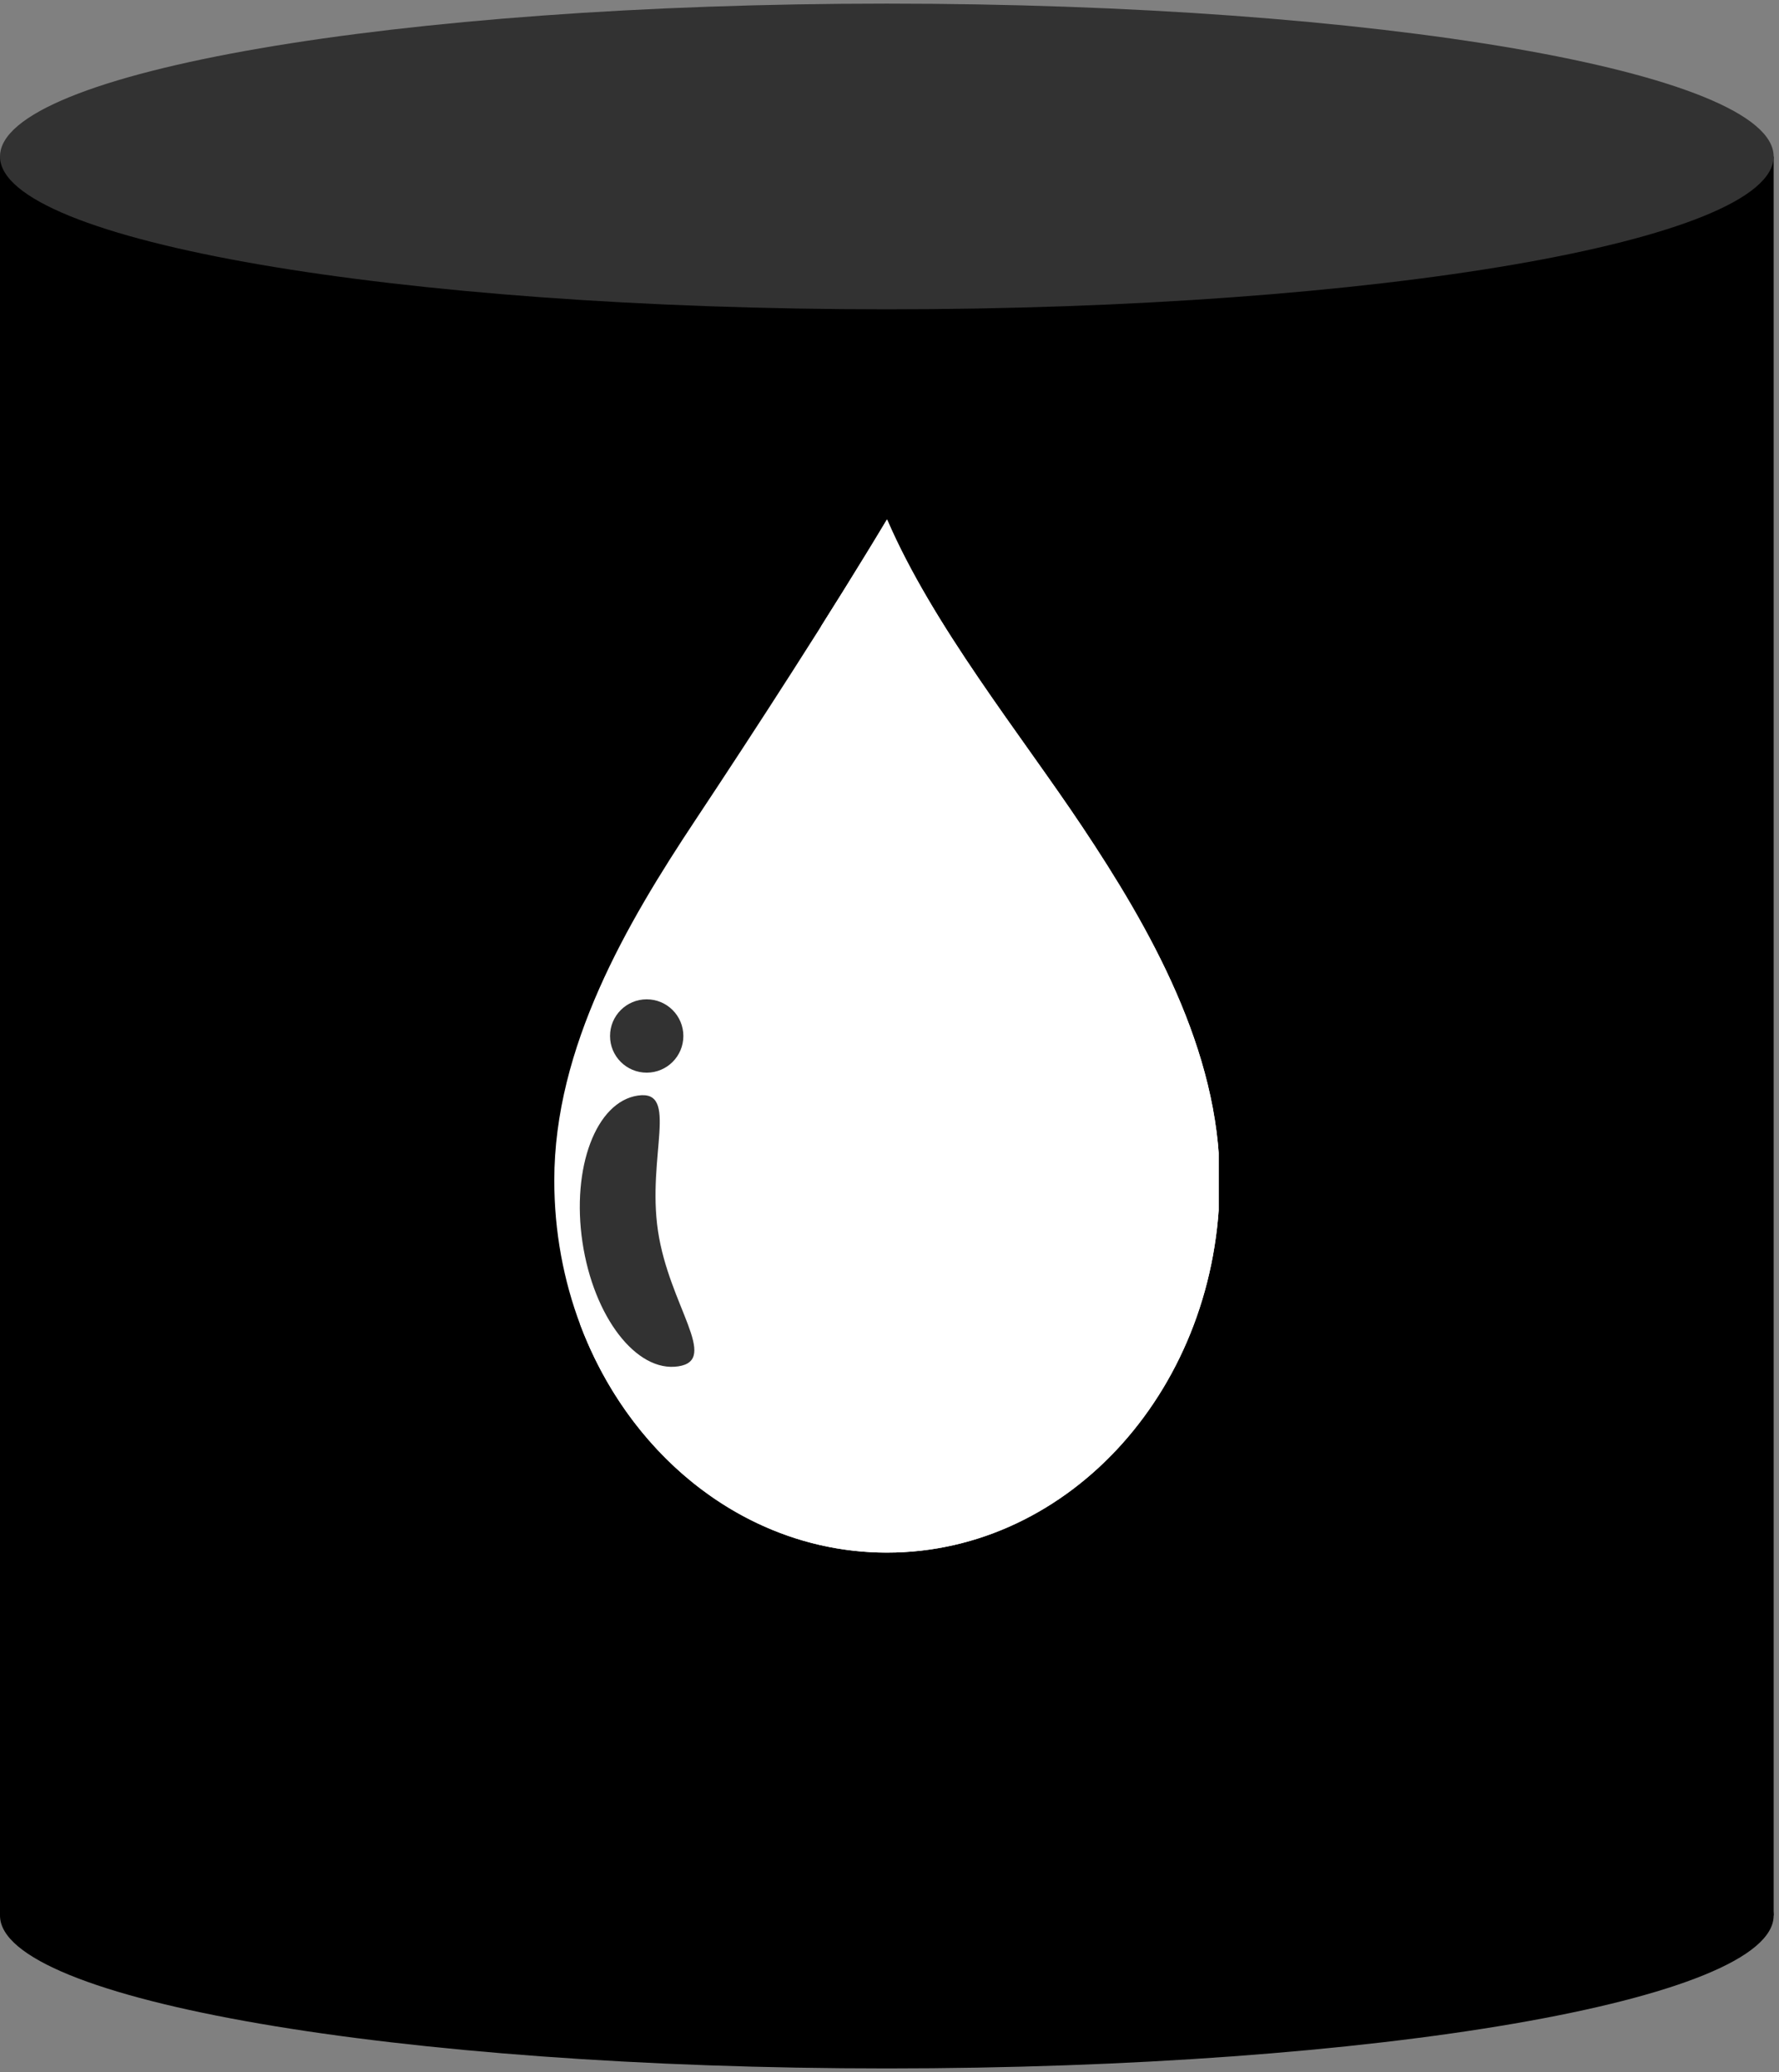 <svg xmlns="http://www.w3.org/2000/svg" xmlns:xlink="http://www.w3.org/1999/xlink" width="371" zoomAndPan="magnify" viewBox="0 0 278.25 324" height="432" preserveAspectRatio="xMidYMid meet" version="1.0"><rect x="0" y="0" width="278.25" height="324" fill="#808080" stroke="none"/><defs><clipPath id="6a6505dbe1"><path d="M 0 24 L 277.504 24 L 277.504 300 L 0 300 Z M 0 24 " clip-rule="nonzero"/></clipPath><clipPath id="04c96c9b9b"><path d="M 0 0.434 L 277.504 0.434 L 277.504 49 L 0 49 Z M 0 0.434 " clip-rule="nonzero"/></clipPath><clipPath id="553acb23e9"><path d="M 0 275 L 277.504 275 L 277.504 323.562 L 0 323.562 Z M 0 275 " clip-rule="nonzero"/></clipPath><clipPath id="ccd721516c"><path d="M 86.641 81.219 L 190.609 81.219 L 190.609 242.781 L 86.641 242.781 Z M 86.641 81.219 " clip-rule="nonzero"/></clipPath><clipPath id="73b3f308d2"><path d="M 128 81.219 L 190.609 81.219 L 190.609 242.781 L 128 242.781 Z M 128 81.219 " clip-rule="nonzero"/></clipPath><clipPath id="f037f12c56"><path d="M 90 81.219 L 190.609 81.219 L 190.609 242.781 L 90 242.781 Z M 90 81.219 " clip-rule="nonzero"/></clipPath></defs><g clip-path="url(#6a6505dbe1)"><path fill="#000000" d="M 0 24.469 L 277.414 24.469 L 277.414 299.531 L 0 299.531 Z M 0 24.469 " fill-opacity="1" fill-rule="nonzero"/></g><g clip-path="url(#04c96c9b9b)"><path fill="#323232" d="M 277.414 24.469 C 277.414 37.668 215.312 48.367 138.707 48.367 C 62.102 48.367 0 37.668 0 24.469 C 0 11.266 62.102 0.566 138.707 0.566 C 215.312 0.566 277.414 11.266 277.414 24.469 Z M 277.414 24.469 " fill-opacity="1" fill-rule="nonzero"/></g><g clip-path="url(#553acb23e9)"><path fill="#000000" d="M 277.414 299.531 C 277.414 312.73 215.312 323.434 138.707 323.434 C 62.102 323.434 0 312.73 0 299.531 C 0 286.332 62.102 275.629 138.707 275.629 C 215.312 275.629 277.414 286.332 277.414 299.531 Z M 277.414 299.531 " fill-opacity="1" fill-rule="nonzero"/></g><g clip-path="url(#ccd721516c)"><path fill="#ffffff" d="M 190.777 184.582 C 190.777 216.723 167.48 242.777 138.738 242.777 C 109.996 242.777 86.695 216.723 86.695 184.578 C 86.695 163.699 98.047 144.371 108.766 128.23 C 118.156 114.086 129.953 95.883 138.738 81.215 C 145.941 97.906 159.555 114.711 169.285 129.301 C 179.793 145.055 190.777 164.207 190.777 184.582 " fill-opacity="1" fill-rule="nonzero"/></g><g clip-path="url(#73b3f308d2)"><path fill="#323232" d="M 138.738 242.777 C 138.727 242.777 138.711 242.777 138.699 242.777 C 138.711 242.777 138.723 242.777 138.738 242.777 C 167.48 242.777 190.777 216.723 190.777 184.582 C 190.777 216.723 167.48 242.777 138.738 242.777 M 138.688 242.777 C 138.68 242.777 138.668 242.777 138.66 242.777 C 138.672 242.777 138.676 242.777 138.688 242.777 M 138.648 242.777 C 138.621 242.777 138.598 242.777 138.574 242.777 C 138.598 242.777 138.625 242.777 138.648 242.777 M 138.559 242.777 C 138.551 242.777 138.543 242.777 138.535 242.777 C 138.543 242.777 138.551 242.777 138.559 242.777 M 138.523 242.777 C 138.508 242.777 138.5 242.777 138.484 242.777 C 138.496 242.777 138.512 242.777 138.523 242.777 M 138.484 242.777 C 138.473 242.777 138.457 242.777 138.445 242.777 C 138.457 242.777 138.473 242.777 138.484 242.777 M 138.434 242.777 C 138.426 242.777 138.418 242.777 138.406 242.777 C 138.418 242.777 138.426 242.777 138.434 242.777 M 138.395 242.777 C 138.383 242.777 138.375 242.777 138.363 242.777 C 138.371 242.777 138.383 242.777 138.395 242.777 M 138.359 242.777 C 138.348 242.777 138.332 242.773 138.32 242.773 C 138.332 242.773 138.344 242.777 138.359 242.777 M 138.309 242.773 C 138.301 242.773 138.289 242.773 138.281 242.773 C 138.289 242.773 138.301 242.773 138.309 242.773 M 138.27 242.773 C 138.258 242.773 138.246 242.773 138.234 242.773 C 138.246 242.773 138.258 242.773 138.27 242.773 M 138.23 242.773 C 138.219 242.773 138.207 242.773 138.195 242.773 C 138.207 242.773 138.219 242.773 138.23 242.773 M 138.184 242.773 C 138.172 242.773 138.164 242.773 138.156 242.773 C 138.164 242.773 138.172 242.773 138.184 242.773 M 138.145 242.773 C 138.133 242.773 138.121 242.773 138.109 242.773 C 138.121 242.773 138.133 242.773 138.145 242.773 M 138.105 242.773 C 138.094 242.773 138.078 242.773 138.066 242.773 C 138.082 242.773 138.094 242.773 138.105 242.773 M 138.055 242.773 C 138.047 242.773 138.039 242.773 138.027 242.773 C 138.039 242.773 138.047 242.773 138.055 242.773 M 138.016 242.773 C 138.004 242.773 137.996 242.773 137.984 242.77 C 137.996 242.773 138.004 242.773 138.016 242.773 M 137.98 242.77 C 137.965 242.77 137.953 242.77 137.941 242.77 C 137.953 242.77 137.965 242.77 137.98 242.77 M 137.93 242.77 C 137.922 242.77 137.914 242.77 137.902 242.77 C 137.914 242.77 137.922 242.77 137.93 242.77 M 137.891 242.77 C 137.883 242.77 137.871 242.77 137.859 242.77 C 137.871 242.77 137.879 242.77 137.891 242.77 M 137.852 242.77 C 137.84 242.77 137.828 242.77 137.816 242.77 C 137.828 242.77 137.84 242.77 137.852 242.77 M 137.805 242.766 C 137.797 242.766 137.785 242.766 137.777 242.766 C 137.785 242.766 137.797 242.766 137.805 242.766 M 137.766 242.766 C 137.754 242.766 137.746 242.766 137.734 242.766 C 137.746 242.766 137.754 242.766 137.766 242.766 M 137.727 242.766 C 137.715 242.766 137.703 242.766 137.691 242.766 C 137.703 242.766 137.715 242.766 137.727 242.766 M 137.68 242.766 C 137.672 242.766 137.66 242.766 137.652 242.766 C 137.66 242.766 137.668 242.766 137.68 242.766 M 137.637 242.766 C 137.629 242.766 137.621 242.766 137.609 242.762 C 137.621 242.766 137.629 242.766 137.637 242.766 M 137.602 242.762 C 137.586 242.762 137.578 242.762 137.562 242.762 C 137.578 242.762 137.59 242.762 137.602 242.762 M 137.551 242.762 C 137.543 242.762 137.535 242.762 137.527 242.762 C 137.535 242.762 137.543 242.762 137.551 242.762 M 137.512 242.762 C 137.504 242.762 137.492 242.762 137.484 242.762 C 137.496 242.762 137.504 242.762 137.512 242.762 M 137.473 242.762 C 137.461 242.762 137.449 242.762 137.438 242.758 C 137.449 242.762 137.465 242.762 137.473 242.762 M 137.426 242.758 C 137.418 242.758 137.41 242.758 137.402 242.758 C 137.41 242.758 137.418 242.758 137.426 242.758 M 137.383 242.758 C 137.379 242.758 137.371 242.758 137.363 242.758 C 137.371 242.758 137.379 242.758 137.383 242.758 M 137.348 242.758 C 137.336 242.758 137.324 242.754 137.312 242.754 C 137.324 242.754 137.336 242.758 137.348 242.758 M 137.301 242.754 C 137.293 242.754 137.285 242.754 137.277 242.754 C 137.285 242.754 137.289 242.754 137.301 242.754 M 137.262 242.754 C 137.254 242.754 137.246 242.754 137.238 242.754 C 137.242 242.754 137.254 242.754 137.262 242.754 M 137.223 242.754 C 137.211 242.754 137.199 242.754 137.188 242.75 C 137.199 242.754 137.211 242.754 137.223 242.754 M 137.172 242.75 C 137.164 242.75 137.16 242.75 137.152 242.75 C 137.156 242.75 137.164 242.75 137.172 242.75 M 137.133 242.75 C 137.125 242.75 137.121 242.75 137.113 242.75 C 137.121 242.75 137.125 242.75 137.133 242.75 M 137.098 242.75 C 137.086 242.75 137.078 242.75 137.07 242.746 C 137.078 242.75 137.086 242.75 137.098 242.75 M 137.043 242.746 C 137.039 242.746 137.031 242.746 137.027 242.746 C 137.031 242.746 137.039 242.746 137.043 242.746 M 137.008 242.746 C 137 242.746 136.996 242.746 136.988 242.746 C 136.996 242.746 137 242.746 137.008 242.746 M 136.969 242.742 C 136.957 242.742 136.949 242.742 136.938 242.742 C 136.949 242.742 136.961 242.742 136.969 242.742 M 136.922 242.742 C 136.914 242.742 136.906 242.742 136.898 242.742 C 136.906 242.742 136.914 242.742 136.922 242.742 M 136.883 242.742 C 136.875 242.742 136.867 242.738 136.863 242.738 C 136.867 242.738 136.875 242.742 136.883 242.742 M 136.844 242.738 C 136.836 242.738 136.828 242.738 136.82 242.738 C 136.828 242.738 136.836 242.738 136.844 242.738 M 136.797 242.738 C 136.789 242.738 136.781 242.738 136.773 242.738 C 136.781 242.738 136.789 242.738 136.797 242.738 M 136.754 242.734 C 136.75 242.734 136.746 242.734 136.738 242.734 C 136.746 242.734 136.75 242.734 136.754 242.734 M 136.719 242.734 C 136.711 242.734 136.703 242.734 136.695 242.734 C 136.703 242.734 136.711 242.734 136.719 242.734 M 136.668 242.73 C 136.664 242.73 136.656 242.73 136.648 242.73 C 136.656 242.73 136.664 242.73 136.668 242.73 M 136.629 242.73 C 136.625 242.73 136.617 242.73 136.613 242.73 C 136.621 242.73 136.625 242.73 136.629 242.73 M 136.594 242.727 C 136.586 242.727 136.582 242.727 136.574 242.727 C 136.582 242.727 136.586 242.727 136.594 242.727 M 136.539 242.727 C 136.535 242.727 136.531 242.727 136.523 242.727 C 136.531 242.727 136.535 242.727 136.539 242.727 M 136.504 242.723 C 136.5 242.723 136.492 242.723 136.488 242.723 C 136.492 242.723 136.5 242.723 136.504 242.723 M 136.469 242.723 C 136.461 242.723 136.457 242.723 136.453 242.723 C 136.457 242.723 136.461 242.723 136.469 242.723 M 136.414 242.719 C 136.406 242.719 136.406 242.719 136.402 242.719 C 136.402 242.719 136.41 242.719 136.414 242.719 M 136.375 242.719 C 136.375 242.719 136.367 242.719 136.363 242.719 C 136.367 242.719 136.375 242.719 136.375 242.719 M 136.344 242.715 C 136.336 242.715 136.336 242.715 136.328 242.715 C 136.332 242.715 136.34 242.715 136.344 242.715 M 136.285 242.715 C 136.281 242.715 136.277 242.715 136.273 242.715 C 136.277 242.715 136.285 242.715 136.285 242.715 M 136.25 242.711 C 136.246 242.711 136.246 242.711 136.238 242.711 C 136.242 242.711 136.25 242.711 136.25 242.711 M 136.219 242.711 C 136.211 242.711 136.211 242.711 136.203 242.711 C 136.207 242.711 136.215 242.711 136.219 242.711 M 136.156 242.707 C 136.156 242.707 136.152 242.707 136.152 242.707 C 136.152 242.707 136.156 242.707 136.156 242.707 M 136.125 242.703 C 136.121 242.703 136.117 242.703 136.117 242.703 C 136.117 242.703 136.121 242.703 136.125 242.703 M 136.09 242.703 C 136.09 242.703 136.086 242.703 136.082 242.703 C 136.086 242.703 136.09 242.703 136.09 242.703 M 136.027 242.699 L 136.027 242.699 M 136 242.699 C 135.996 242.699 135.996 242.699 135.992 242.699 C 135.996 242.699 135.996 242.699 136 242.699 M 135.965 242.695 C 135.965 242.695 135.961 242.695 135.961 242.695 C 135.961 242.695 135.965 242.695 135.965 242.695 M 135.875 242.691 C 135.871 242.691 135.871 242.691 135.867 242.691 C 135.867 242.691 135.871 242.691 135.875 242.691 M 135.84 242.688 C 135.84 242.688 135.836 242.688 135.836 242.688 C 135.836 242.688 135.84 242.688 135.84 242.688 M 135.75 242.684 C 135.746 242.684 135.746 242.684 135.742 242.684 C 135.742 242.684 135.746 242.684 135.75 242.684 M 135.715 242.68 C 135.715 242.68 135.711 242.68 135.711 242.68 C 135.711 242.68 135.715 242.68 135.715 242.68 M 135.621 242.676 C 135.621 242.676 135.621 242.676 135.617 242.676 C 135.621 242.676 135.621 242.676 135.621 242.676 M 135.59 242.672 C 135.59 242.672 135.586 242.672 135.586 242.672 C 135.59 242.672 135.586 242.672 135.59 242.672 M 135.496 242.664 L 135.496 242.664 M 135.465 242.664 L 135.465 242.664 M 128.406 97.961 C 131.152 93.609 133.82 89.32 136.309 85.238 C 133.82 89.32 131.152 93.609 128.406 97.961 M 136.32 85.215 C 136.332 85.199 136.34 85.184 136.348 85.168 C 136.34 85.184 136.332 85.199 136.32 85.215 M 136.352 85.164 C 136.363 85.145 136.375 85.125 136.387 85.105 C 136.375 85.125 136.363 85.145 136.352 85.164 M 136.395 85.094 C 136.406 85.074 136.418 85.055 136.43 85.039 C 136.418 85.055 136.406 85.074 136.395 85.094 M 136.43 85.035 C 136.441 85.016 136.453 84.996 136.469 84.973 C 136.453 84.996 136.441 85.016 136.43 85.035 M 136.469 84.969 C 136.625 84.715 136.777 84.465 136.93 84.211 C 136.777 84.465 136.625 84.715 136.469 84.969 M 136.934 84.207 C 137.031 84.043 137.133 83.879 137.23 83.715 C 137.133 83.879 137.035 84.043 136.934 84.207 M 137.238 83.699 C 137.289 83.617 137.336 83.539 137.387 83.457 C 137.336 83.539 137.289 83.617 137.238 83.699 M 137.391 83.449 C 137.414 83.41 137.438 83.371 137.461 83.332 C 137.438 83.371 137.414 83.41 137.391 83.449 M 137.469 83.32 C 137.48 83.305 137.488 83.289 137.5 83.27 C 137.488 83.289 137.48 83.305 137.469 83.32 M 137.504 83.258 C 137.516 83.242 137.527 83.227 137.539 83.207 C 137.527 83.227 137.516 83.242 137.504 83.258 M 137.551 83.188 C 137.559 83.176 137.566 83.16 137.574 83.148 C 137.566 83.16 137.559 83.176 137.551 83.188 M 137.582 83.137 C 137.594 83.117 137.605 83.098 137.613 83.078 C 137.605 83.098 137.594 83.117 137.582 83.137 M 137.621 83.066 C 137.633 83.051 137.641 83.035 137.652 83.02 C 137.641 83.035 137.633 83.051 137.621 83.066 M 137.656 83.008 C 137.68 82.969 137.703 82.93 137.727 82.895 C 137.703 82.934 137.684 82.969 137.656 83.008 M 137.734 82.883 C 137.746 82.867 137.754 82.848 137.766 82.828 C 137.754 82.848 137.746 82.863 137.734 82.883 M 137.77 82.824 C 137.793 82.785 137.816 82.746 137.84 82.707 C 137.816 82.746 137.793 82.785 137.77 82.824 M 137.844 82.699 C 137.871 82.656 137.895 82.617 137.918 82.578 C 137.895 82.617 137.871 82.66 137.844 82.699 M 137.918 82.578 C 137.941 82.535 137.965 82.496 137.992 82.457 C 137.969 82.496 137.941 82.535 137.918 82.578 M 137.996 82.445 C 138.008 82.43 138.02 82.41 138.031 82.391 C 138.02 82.41 138.008 82.426 137.996 82.445 M 138.031 82.387 C 138.043 82.371 138.055 82.348 138.066 82.332 C 138.055 82.348 138.043 82.371 138.031 82.387 M 138.07 82.32 C 138.082 82.305 138.094 82.285 138.105 82.266 C 138.094 82.285 138.082 82.305 138.07 82.32 M 138.105 82.262 C 138.117 82.246 138.129 82.227 138.141 82.207 C 138.129 82.227 138.117 82.246 138.105 82.262 M 138.152 82.191 C 138.16 82.176 138.168 82.164 138.176 82.148 C 138.168 82.164 138.16 82.176 138.152 82.191 M 138.184 82.133 C 138.207 82.098 138.23 82.059 138.254 82.023 C 138.23 82.059 138.207 82.098 138.184 82.133 M 138.258 82.012 C 138.27 81.996 138.277 81.98 138.289 81.965 C 138.277 81.98 138.27 81.996 138.258 82.012 M 138.293 81.953 C 138.316 81.914 138.34 81.875 138.363 81.84 C 138.34 81.875 138.316 81.914 138.293 81.953 M 138.371 81.824 C 138.379 81.809 138.391 81.793 138.398 81.777 C 138.391 81.793 138.379 81.809 138.371 81.824 M 138.414 81.754 C 138.418 81.742 138.426 81.73 138.434 81.719 C 138.426 81.73 138.418 81.742 138.414 81.754 M 138.449 81.695 C 138.457 81.684 138.465 81.668 138.473 81.656 C 138.465 81.668 138.457 81.684 138.449 81.695 M 138.48 81.641 C 138.492 81.625 138.5 81.609 138.512 81.59 C 138.5 81.609 138.492 81.625 138.48 81.641 M 138.52 81.578 C 138.531 81.559 138.539 81.543 138.551 81.527 C 138.539 81.543 138.531 81.559 138.52 81.578 M 138.555 81.52 C 138.562 81.504 138.574 81.484 138.586 81.465 C 138.574 81.484 138.562 81.504 138.555 81.52 M 138.594 81.453 C 138.605 81.434 138.613 81.418 138.621 81.402 C 138.613 81.418 138.605 81.438 138.594 81.453 M 138.629 81.398 C 138.637 81.379 138.648 81.359 138.66 81.34 C 138.648 81.359 138.637 81.379 138.629 81.398 M 138.668 81.328 C 138.68 81.312 138.688 81.301 138.695 81.285 C 138.688 81.301 138.68 81.312 138.668 81.328 M 138.703 81.266 C 138.715 81.25 138.727 81.23 138.738 81.215 C 138.727 81.23 138.715 81.25 138.703 81.266 " fill-opacity="1" fill-rule="nonzero"/></g><g clip-path="url(#f037f12c56)"><path fill="#ffffff" d="M 138.738 242.777 C 138.723 242.777 138.711 242.777 138.699 242.777 C 138.695 242.777 138.691 242.777 138.688 242.777 C 138.676 242.777 138.672 242.777 138.66 242.777 C 138.656 242.777 138.652 242.777 138.648 242.777 C 138.625 242.777 138.598 242.777 138.574 242.777 C 138.57 242.777 138.562 242.777 138.559 242.777 C 138.551 242.777 138.543 242.777 138.535 242.777 C 138.531 242.777 138.527 242.777 138.523 242.777 C 138.512 242.777 138.496 242.777 138.484 242.777 C 138.473 242.777 138.457 242.777 138.445 242.777 C 138.441 242.777 138.438 242.777 138.434 242.777 C 138.426 242.777 138.418 242.777 138.406 242.777 C 138.402 242.777 138.398 242.777 138.395 242.777 C 138.383 242.777 138.371 242.777 138.363 242.777 C 138.359 242.777 138.359 242.777 138.359 242.777 C 138.344 242.777 138.332 242.773 138.32 242.773 C 138.316 242.773 138.312 242.773 138.309 242.773 C 138.301 242.773 138.289 242.773 138.281 242.773 C 138.277 242.773 138.273 242.773 138.27 242.773 C 138.258 242.773 138.246 242.773 138.234 242.773 C 138.234 242.773 138.234 242.773 138.23 242.773 C 138.219 242.773 138.207 242.773 138.195 242.773 C 138.191 242.773 138.188 242.773 138.184 242.773 C 138.172 242.773 138.164 242.773 138.156 242.773 C 138.152 242.773 138.145 242.773 138.145 242.773 C 138.133 242.773 138.121 242.773 138.109 242.773 C 138.109 242.773 138.105 242.773 138.105 242.773 C 138.094 242.773 138.082 242.773 138.066 242.773 C 138.062 242.773 138.059 242.773 138.055 242.773 C 138.047 242.773 138.039 242.773 138.027 242.773 C 138.023 242.773 138.02 242.773 138.016 242.773 C 138.004 242.773 137.996 242.773 137.984 242.77 C 137.984 242.77 137.98 242.77 137.98 242.77 C 137.965 242.77 137.953 242.77 137.941 242.77 C 137.938 242.77 137.934 242.77 137.93 242.77 C 137.922 242.77 137.914 242.77 137.902 242.77 C 137.898 242.77 137.895 242.77 137.891 242.77 C 137.879 242.77 137.871 242.77 137.859 242.77 C 137.859 242.77 137.855 242.77 137.852 242.77 C 137.84 242.77 137.828 242.77 137.816 242.77 C 137.812 242.77 137.809 242.77 137.805 242.766 C 137.797 242.766 137.785 242.766 137.777 242.766 C 137.773 242.766 137.77 242.766 137.766 242.766 C 137.754 242.766 137.746 242.766 137.734 242.766 C 137.734 242.766 137.73 242.766 137.727 242.766 C 137.715 242.766 137.703 242.766 137.691 242.766 C 137.688 242.766 137.684 242.766 137.68 242.766 C 137.668 242.766 137.66 242.766 137.652 242.766 C 137.645 242.766 137.645 242.766 137.637 242.766 C 137.629 242.766 137.621 242.766 137.609 242.762 C 137.609 242.762 137.602 242.762 137.602 242.762 C 137.59 242.762 137.578 242.762 137.562 242.762 C 137.559 242.762 137.555 242.762 137.551 242.762 C 137.543 242.762 137.535 242.762 137.527 242.762 C 137.52 242.762 137.516 242.762 137.512 242.762 C 137.504 242.762 137.496 242.762 137.484 242.762 C 137.48 242.762 137.477 242.762 137.473 242.762 C 137.465 242.762 137.449 242.762 137.438 242.758 C 137.434 242.758 137.43 242.758 137.426 242.758 C 137.418 242.758 137.41 242.758 137.402 242.758 C 137.395 242.758 137.391 242.758 137.383 242.758 C 137.379 242.758 137.371 242.758 137.363 242.758 C 137.359 242.758 137.352 242.758 137.348 242.758 C 137.336 242.758 137.324 242.754 137.312 242.754 C 137.309 242.754 137.305 242.754 137.301 242.754 C 137.289 242.754 137.285 242.754 137.277 242.754 C 137.27 242.754 137.266 242.754 137.262 242.754 C 137.254 242.754 137.242 242.754 137.238 242.754 C 137.234 242.754 137.227 242.754 137.223 242.754 C 137.211 242.754 137.199 242.754 137.188 242.75 C 137.184 242.75 137.176 242.75 137.172 242.75 C 137.164 242.75 137.156 242.75 137.152 242.75 C 137.145 242.75 137.137 242.75 137.133 242.75 C 137.125 242.75 137.121 242.75 137.113 242.75 C 137.109 242.75 137.102 242.75 137.098 242.75 C 137.086 242.75 137.078 242.75 137.07 242.746 C 137.062 242.746 137.051 242.746 137.043 242.746 C 137.039 242.746 137.031 242.746 137.027 242.746 C 137.02 242.746 137.012 242.746 137.008 242.746 C 137 242.746 136.996 242.746 136.988 242.746 C 136.984 242.742 136.977 242.742 136.969 242.742 C 136.961 242.742 136.949 242.742 136.938 242.742 C 136.934 242.742 136.926 242.742 136.922 242.742 C 136.914 242.742 136.906 242.742 136.898 242.742 C 136.895 242.742 136.887 242.742 136.883 242.742 C 136.875 242.742 136.867 242.738 136.863 242.738 C 136.859 242.738 136.852 242.738 136.844 242.738 C 136.836 242.738 136.828 242.738 136.82 242.738 C 136.812 242.738 136.801 242.738 136.797 242.738 C 136.789 242.738 136.781 242.738 136.773 242.738 C 136.766 242.734 136.762 242.734 136.754 242.734 C 136.75 242.734 136.746 242.734 136.738 242.734 C 136.734 242.734 136.723 242.734 136.719 242.734 C 136.711 242.734 136.703 242.734 136.695 242.734 C 136.688 242.73 136.68 242.73 136.668 242.73 C 136.664 242.73 136.656 242.73 136.648 242.73 C 136.645 242.73 136.637 242.73 136.629 242.73 C 136.625 242.73 136.621 242.73 136.613 242.73 C 136.605 242.73 136.598 242.73 136.594 242.727 C 136.586 242.727 136.582 242.727 136.574 242.727 C 136.562 242.727 136.551 242.727 136.539 242.727 C 136.535 242.727 136.531 242.727 136.523 242.727 C 136.52 242.727 136.512 242.727 136.504 242.723 C 136.5 242.723 136.492 242.723 136.488 242.723 C 136.48 242.723 136.473 242.723 136.469 242.723 C 136.461 242.723 136.457 242.723 136.453 242.723 C 136.441 242.723 136.426 242.719 136.414 242.719 C 136.41 242.719 136.402 242.719 136.402 242.719 C 136.395 242.719 136.387 242.719 136.375 242.719 C 136.375 242.719 136.367 242.719 136.363 242.719 C 136.359 242.719 136.348 242.715 136.344 242.715 C 136.34 242.715 136.332 242.715 136.328 242.715 C 136.316 242.715 136.301 242.715 136.285 242.715 C 136.285 242.715 136.277 242.715 136.273 242.715 C 136.27 242.711 136.258 242.711 136.25 242.711 C 136.25 242.711 136.242 242.711 136.238 242.711 C 136.234 242.711 136.223 242.711 136.219 242.711 C 136.215 242.711 136.207 242.711 136.203 242.711 C 136.191 242.707 136.172 242.707 136.156 242.707 C 136.156 242.707 136.152 242.707 136.152 242.707 C 136.141 242.707 136.133 242.707 136.125 242.703 C 136.121 242.703 136.117 242.703 136.117 242.703 C 136.105 242.703 136.102 242.703 136.09 242.703 C 136.09 242.703 136.086 242.703 136.082 242.703 C 136.066 242.703 136.047 242.699 136.027 242.699 C 136.016 242.699 136.008 242.699 136 242.699 C 135.996 242.699 135.996 242.699 135.992 242.699 C 135.984 242.695 135.973 242.695 135.965 242.695 C 135.965 242.695 135.961 242.695 135.961 242.695 C 135.93 242.695 135.902 242.691 135.875 242.691 C 135.871 242.691 135.867 242.691 135.867 242.691 C 135.859 242.688 135.848 242.688 135.84 242.688 C 135.84 242.688 135.836 242.688 135.836 242.688 C 135.805 242.688 135.777 242.684 135.75 242.684 C 135.746 242.684 135.742 242.684 135.742 242.684 C 135.734 242.68 135.723 242.68 135.715 242.68 C 135.715 242.68 135.711 242.68 135.711 242.68 C 135.68 242.68 135.652 242.676 135.621 242.676 C 135.621 242.676 135.621 242.676 135.617 242.676 C 135.609 242.672 135.602 242.672 135.59 242.672 C 135.586 242.672 135.59 242.672 135.586 242.672 C 135.559 242.668 135.527 242.668 135.496 242.664 C 135.484 242.664 135.477 242.664 135.465 242.664 C 115.23 241.258 98.133 226.93 90.688 206.965 C 98.598 215.637 109.434 220.984 121.391 220.984 C 145.617 220.984 165.258 199.02 165.258 171.926 C 165.258 154.754 155.996 138.609 147.141 125.328 C 141.504 116.875 134.32 107.539 128.406 97.961 C 131.152 93.609 133.82 89.32 136.309 85.238 C 136.312 85.23 136.316 85.223 136.32 85.215 C 136.332 85.199 136.34 85.184 136.348 85.168 C 136.348 85.168 136.352 85.164 136.352 85.164 C 136.363 85.145 136.375 85.125 136.387 85.105 C 136.391 85.102 136.391 85.098 136.395 85.094 C 136.406 85.074 136.418 85.055 136.43 85.039 C 136.43 85.035 136.43 85.035 136.43 85.035 C 136.441 85.016 136.453 84.996 136.469 84.973 C 136.469 84.973 136.469 84.969 136.469 84.969 C 136.625 84.715 136.777 84.465 136.93 84.211 C 136.93 84.211 136.93 84.207 136.934 84.207 C 137.035 84.043 137.133 83.879 137.23 83.715 C 137.234 83.711 137.238 83.703 137.238 83.699 C 137.289 83.617 137.336 83.539 137.387 83.457 C 137.391 83.453 137.391 83.453 137.391 83.449 C 137.414 83.41 137.438 83.371 137.461 83.332 C 137.465 83.328 137.469 83.324 137.469 83.32 C 137.48 83.305 137.488 83.289 137.5 83.27 C 137.5 83.266 137.504 83.266 137.504 83.258 C 137.516 83.242 137.527 83.227 137.539 83.207 C 137.543 83.199 137.547 83.195 137.551 83.188 C 137.559 83.176 137.566 83.16 137.574 83.148 C 137.578 83.145 137.578 83.141 137.582 83.137 C 137.594 83.117 137.605 83.098 137.613 83.078 C 137.617 83.074 137.621 83.07 137.621 83.066 C 137.633 83.051 137.641 83.035 137.652 83.02 C 137.652 83.016 137.656 83.012 137.656 83.008 C 137.684 82.969 137.703 82.934 137.727 82.895 C 137.73 82.891 137.73 82.887 137.734 82.883 C 137.746 82.863 137.754 82.848 137.766 82.828 C 137.766 82.828 137.77 82.828 137.77 82.824 C 137.793 82.785 137.816 82.746 137.84 82.707 C 137.844 82.703 137.844 82.699 137.844 82.699 C 137.871 82.66 137.895 82.617 137.918 82.578 C 137.941 82.535 137.969 82.496 137.992 82.457 C 137.992 82.453 137.996 82.449 137.996 82.445 C 138.008 82.426 138.02 82.41 138.031 82.391 C 138.031 82.391 138.031 82.391 138.031 82.387 C 138.043 82.371 138.055 82.348 138.066 82.332 C 138.07 82.328 138.07 82.324 138.07 82.32 C 138.082 82.305 138.094 82.285 138.105 82.266 C 138.105 82.266 138.105 82.266 138.105 82.262 C 138.117 82.246 138.129 82.227 138.141 82.207 C 138.145 82.203 138.148 82.195 138.152 82.191 C 138.16 82.176 138.168 82.164 138.176 82.148 C 138.18 82.145 138.184 82.141 138.184 82.133 C 138.207 82.098 138.23 82.059 138.254 82.023 C 138.254 82.02 138.258 82.016 138.258 82.012 C 138.27 81.996 138.277 81.98 138.289 81.965 C 138.289 81.961 138.293 81.957 138.293 81.953 C 138.316 81.914 138.34 81.875 138.363 81.84 C 138.363 81.836 138.367 81.828 138.371 81.824 C 138.379 81.809 138.391 81.793 138.398 81.777 C 138.402 81.77 138.406 81.762 138.414 81.754 C 138.418 81.742 138.426 81.73 138.434 81.719 C 138.438 81.711 138.445 81.703 138.449 81.695 C 138.457 81.684 138.465 81.668 138.473 81.656 C 138.477 81.652 138.477 81.645 138.48 81.641 C 138.492 81.625 138.5 81.609 138.512 81.59 C 138.516 81.586 138.516 81.582 138.52 81.578 C 138.531 81.559 138.539 81.543 138.551 81.527 C 138.551 81.523 138.551 81.523 138.555 81.52 C 138.562 81.504 138.574 81.484 138.586 81.465 C 138.59 81.461 138.594 81.457 138.594 81.453 C 138.605 81.438 138.613 81.418 138.621 81.402 C 138.625 81.402 138.625 81.398 138.629 81.398 C 138.637 81.379 138.648 81.359 138.66 81.34 C 138.664 81.336 138.668 81.332 138.668 81.328 C 138.68 81.312 138.688 81.301 138.695 81.285 C 138.699 81.277 138.699 81.273 138.703 81.266 C 138.715 81.25 138.727 81.23 138.738 81.215 C 145.941 97.906 159.555 114.711 169.285 129.301 C 179.793 145.055 190.777 164.207 190.777 184.582 C 190.777 216.723 167.48 242.777 138.738 242.777 " fill-opacity="1" fill-rule="nonzero"/></g><path fill="#323232" d="M 91.102 194.242 C 89.359 182.551 93.234 172.285 99.758 171.312 C 106.281 170.34 101.172 180.789 102.914 192.484 C 104.656 204.176 112.594 212.684 106.07 213.656 C 99.547 214.629 92.848 205.938 91.102 194.242 " fill-opacity="1" fill-rule="nonzero"/><path fill="#323232" d="M 106.883 161.996 C 106.883 158.828 104.316 156.262 101.148 156.262 C 97.98 156.262 95.414 158.828 95.414 161.996 C 95.414 165.164 97.98 167.73 101.148 167.73 C 104.316 167.73 106.883 165.164 106.883 161.996 " fill-opacity="1" fill-rule="nonzero"/></svg>